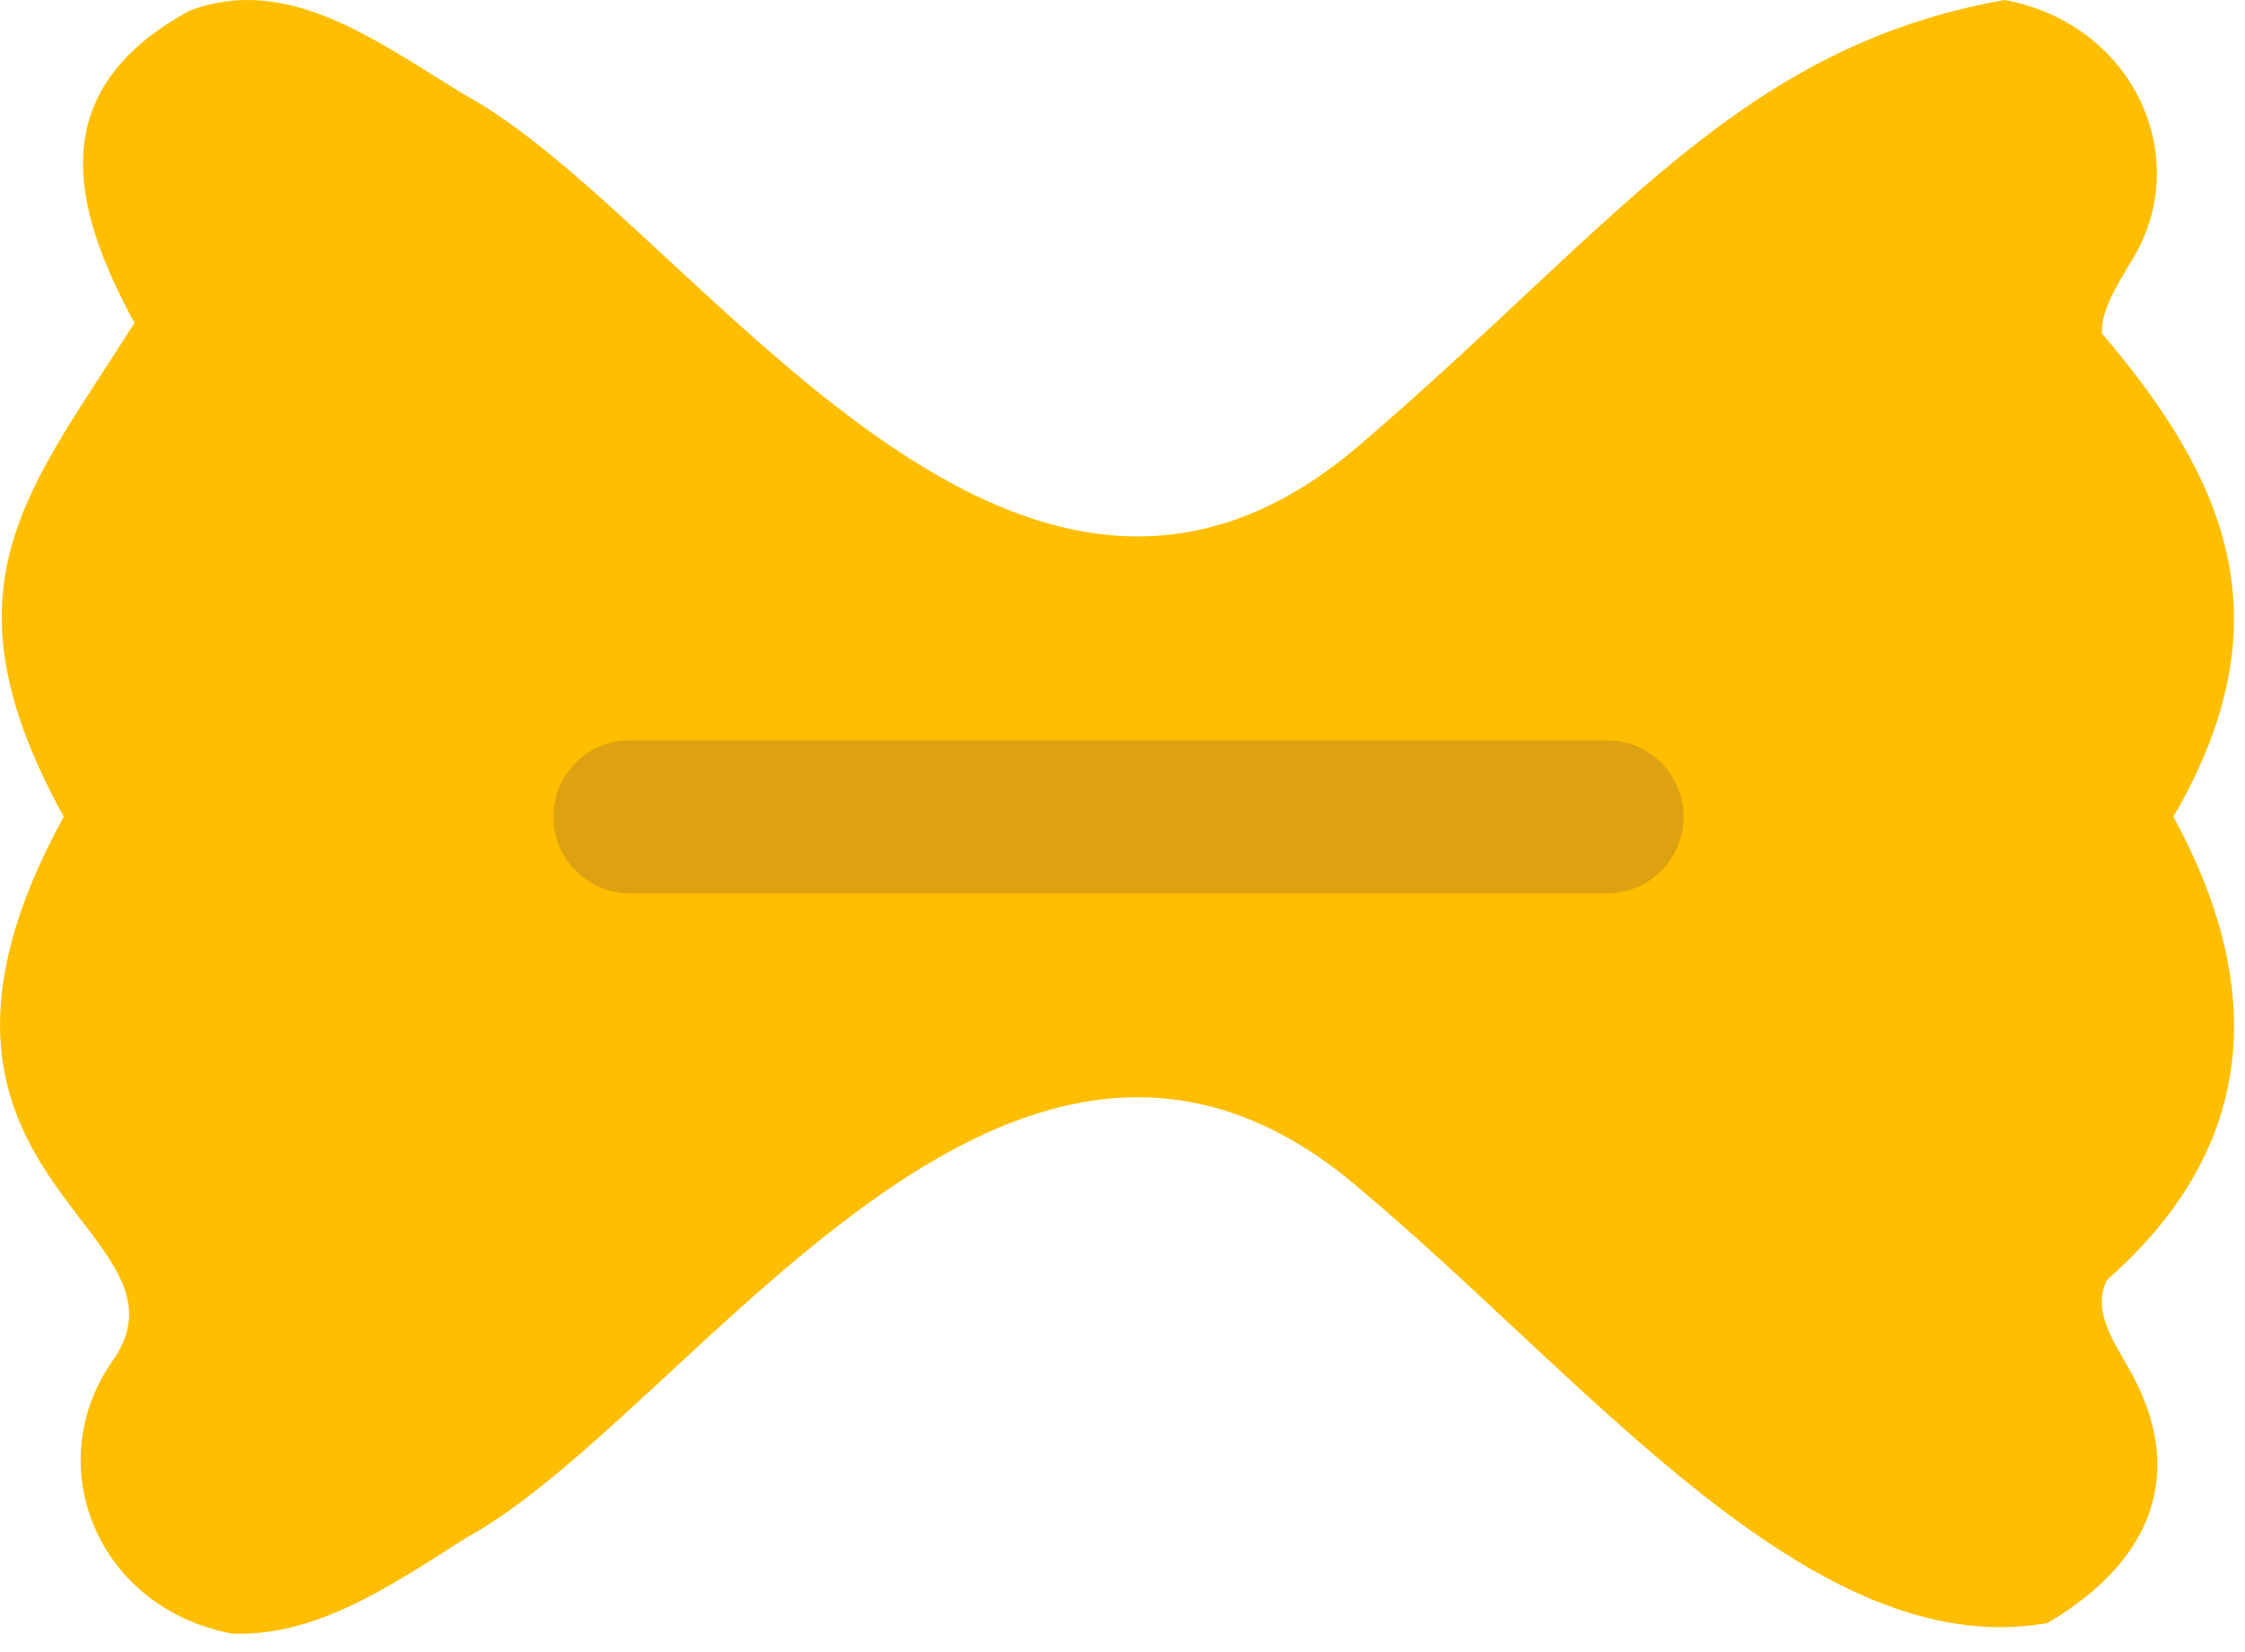 <svg width="106" height="78" viewBox="0 0 106 78" fill="none" xmlns="http://www.w3.org/2000/svg">
<g clip-path="url(#clip0_335_212)">
<path d="M99.49 60.44C98.74 61.88 99.83 63.4 100.53 64.65C103.2 69.35 101.83 73.61 96.67 76.65C85.56 78.62 75 65.2 64.25 56.18C47.73 41.88 32.68 66.83 21.95 72.66C18.14 75.11 14.8 77.28 10.98 77.15C4.56 75.96 1.85 69.13 5.35 64.22C9.64 57.95 -6.39 55.68 3.01 38.57C-3 27.66 1.32 23.22 6.35 15.25C3.37 9.76 2.02 4.27 8.96 0.5C13.65 -1.26 17.84 2 21.95 4.48C32.68 10.33 47.73 35.27 64.25 20.97C76.24 10.7 82.07 2.23 94.65 4.96856e-05C100.82 1.14 103.72 7.63 100.53 12.5C99.97 13.48 99.22 14.59 99.24 15.74C105.08 22.6 108.05 29.24 102.62 38.57C107.29 47.15 106.24 54.51 99.49 60.44Z" fill="#FFBE00"/>
<path opacity="0.5" d="M75.87 34.96H29.75C27.751 34.96 26.13 36.579 26.13 38.575C26.13 40.572 27.751 42.19 29.75 42.19H75.87C77.869 42.19 79.49 40.572 79.49 38.575C79.49 36.579 77.869 34.96 75.87 34.96Z" fill="#BC8522"/>
</g>
<defs>
<clipPath id="clip0_335_212">
<rect width="105.48" height="77.16" fill="white"/>
</clipPath>
</defs>
</svg>
